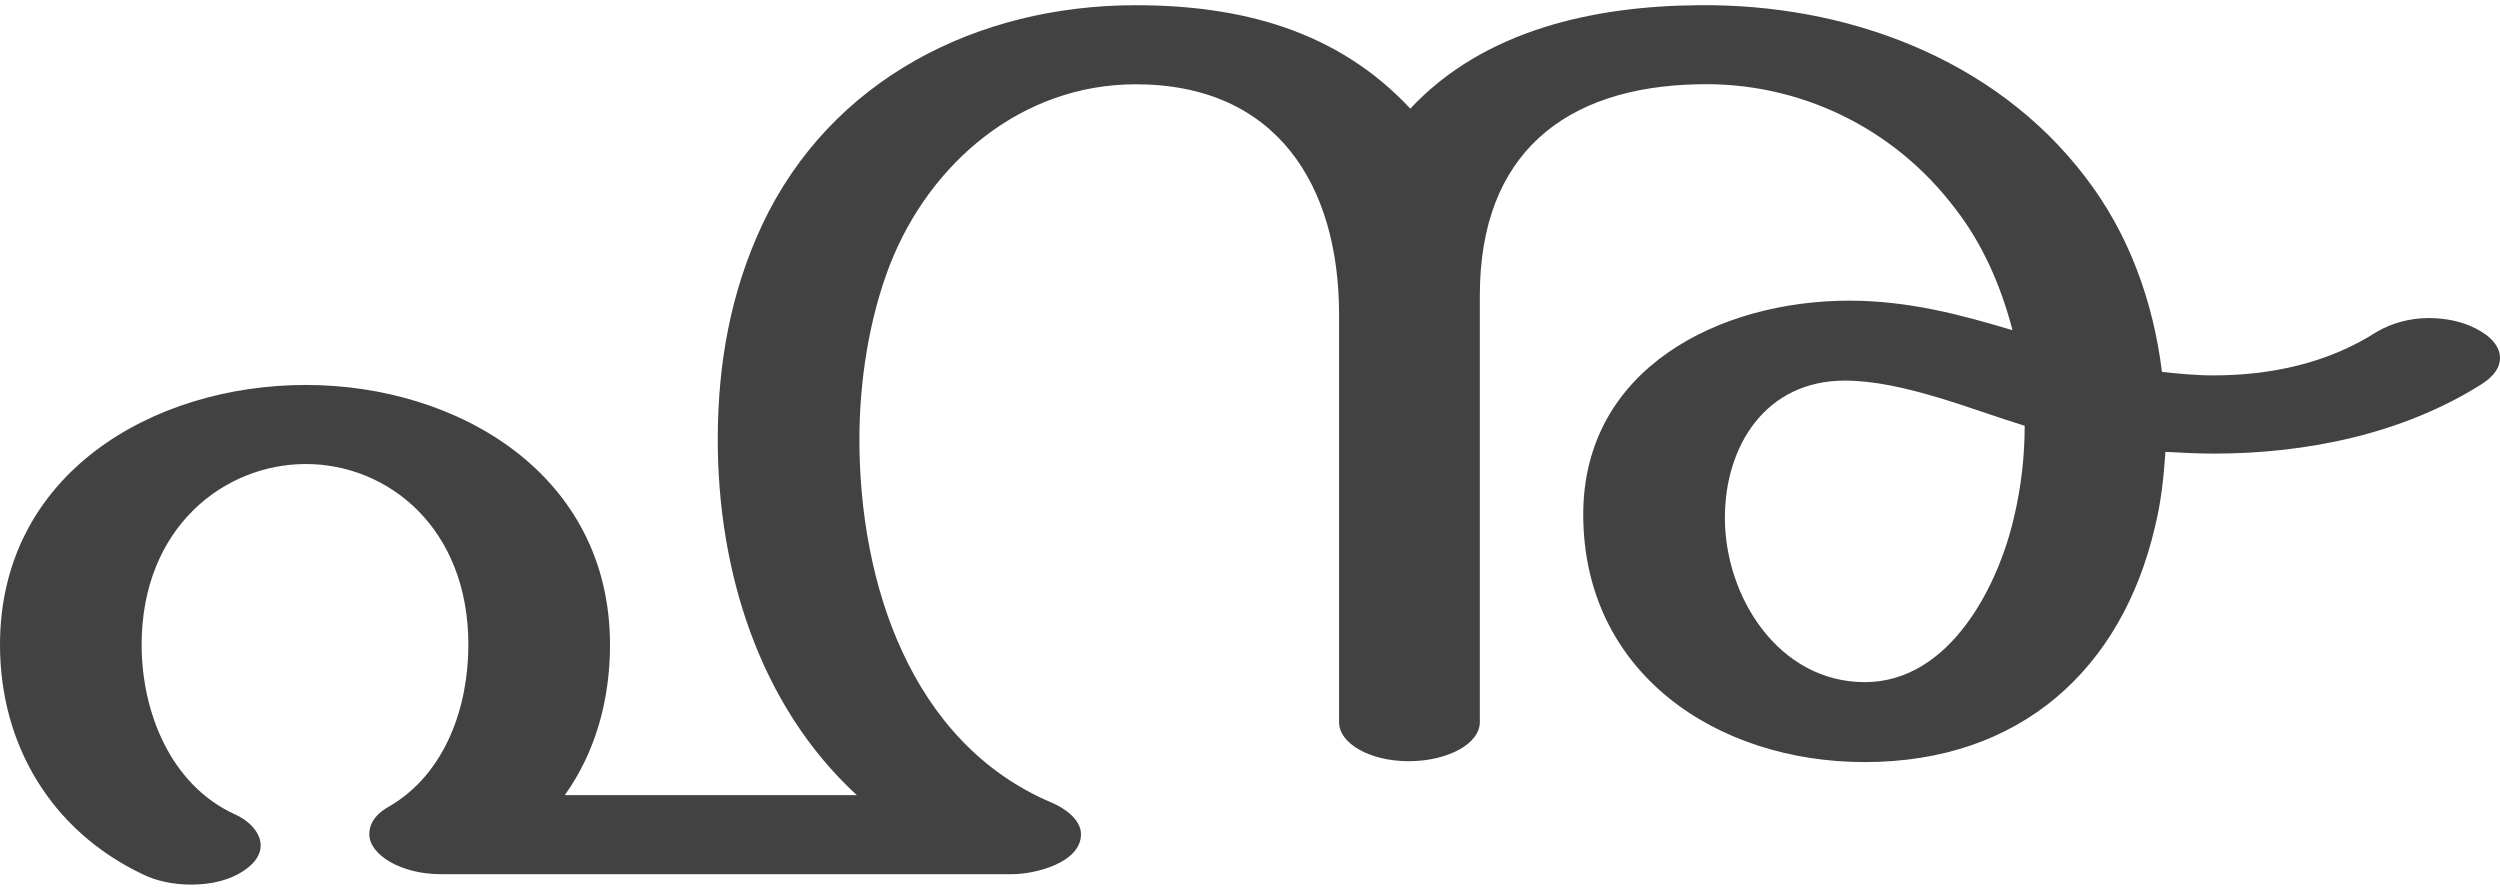 <?xml version="1.0" encoding="UTF-8"?>
<!DOCTYPE svg PUBLIC "-//W3C//DTD SVG 1.1//EN" "http://www.w3.org/Graphics/SVG/1.1/DTD/svg11.dtd">
<!-- Creator: CorelDRAW X8 -->
<svg xmlns="http://www.w3.org/2000/svg" xml:space="preserve" width="2877px" height="1024px" version="1.1" style="shape-rendering:geometricPrecision; text-rendering:geometricPrecision; image-rendering:optimizeQuality; fill-rule:evenodd; clip-rule:evenodd"
viewBox="0 0 2877 1024"
 xmlns:xlink="http://www.w3.org/1999/xlink">
 <defs>
  <style type="text/css">
   <![CDATA[
    .fil0 {fill:#434242;fill-rule:nonzero}
   ]]>
  </style>
 </defs>
 <g id="Layer_x0020_1">
  <path class="fil0" d="M220 1018c23,0 45,-5 62,-17 13,-9 18,-19 18,-28 0,-14 -12,-28 -30,-36 -74,-34 -107,-118 -107,-195 0,-135 95,-208 189,-208 94,0 187,73 187,208 0,71 -26,148 -91,186 -11,6 -23,16 -23,32 0,24 37,46 82,46l658 0c26,0 79,-13 79,-46 0,-17 -19,-30 -33,-36 -164,-69 -222,-255 -222,-418 0,-67 11,-139 35,-201 46,-118 152,-208 283,-208 162,0 234,116 234,265l0 469c0,25 36,45 80,45 45,0 82,-20 82,-45l0 -491c0,-163 98,-240 251,-243 115,-3 225,49 296,143 32,41 53,90 66,140 -60,-18 -120,-34 -188,-34 -149,0 -306,78 -306,246 0,182 153,285 324,285 179,0 296,-107 334,-271 7,-28 10,-57 12,-86 18,1 37,2 56,2 107,0 218,-23 308,-80 14,-9 21,-19 21,-30 0,-13 -10,-25 -28,-34 -15,-8 -35,-12 -54,-12 -22,0 -43,6 -60,16 -56,36 -122,50 -188,50 -20,0 -40,-2 -59,-4 -10,-81 -38,-159 -88,-224 -105,-138 -277,-200 -446,-198 -119,1 -246,28 -331,119 -84,-90 -195,-119 -316,-119 -182,0 -351,85 -430,253 -36,77 -51,159 -51,247 0,150 47,305 160,409l-336 0c35,-49 52,-109 52,-173 0,-196 -175,-299 -350,-299 -176,0 -352,102 -352,299 0,115 59,214 164,264 16,8 36,12 56,12zm1926 -233c-99,0 -161,-98 -161,-189 0,-83 47,-158 138,-158 67,0 148,34 207,52 0,35 -4,70 -12,104 -18,80 -74,191 -172,191z"/>
 </g>
</svg>
